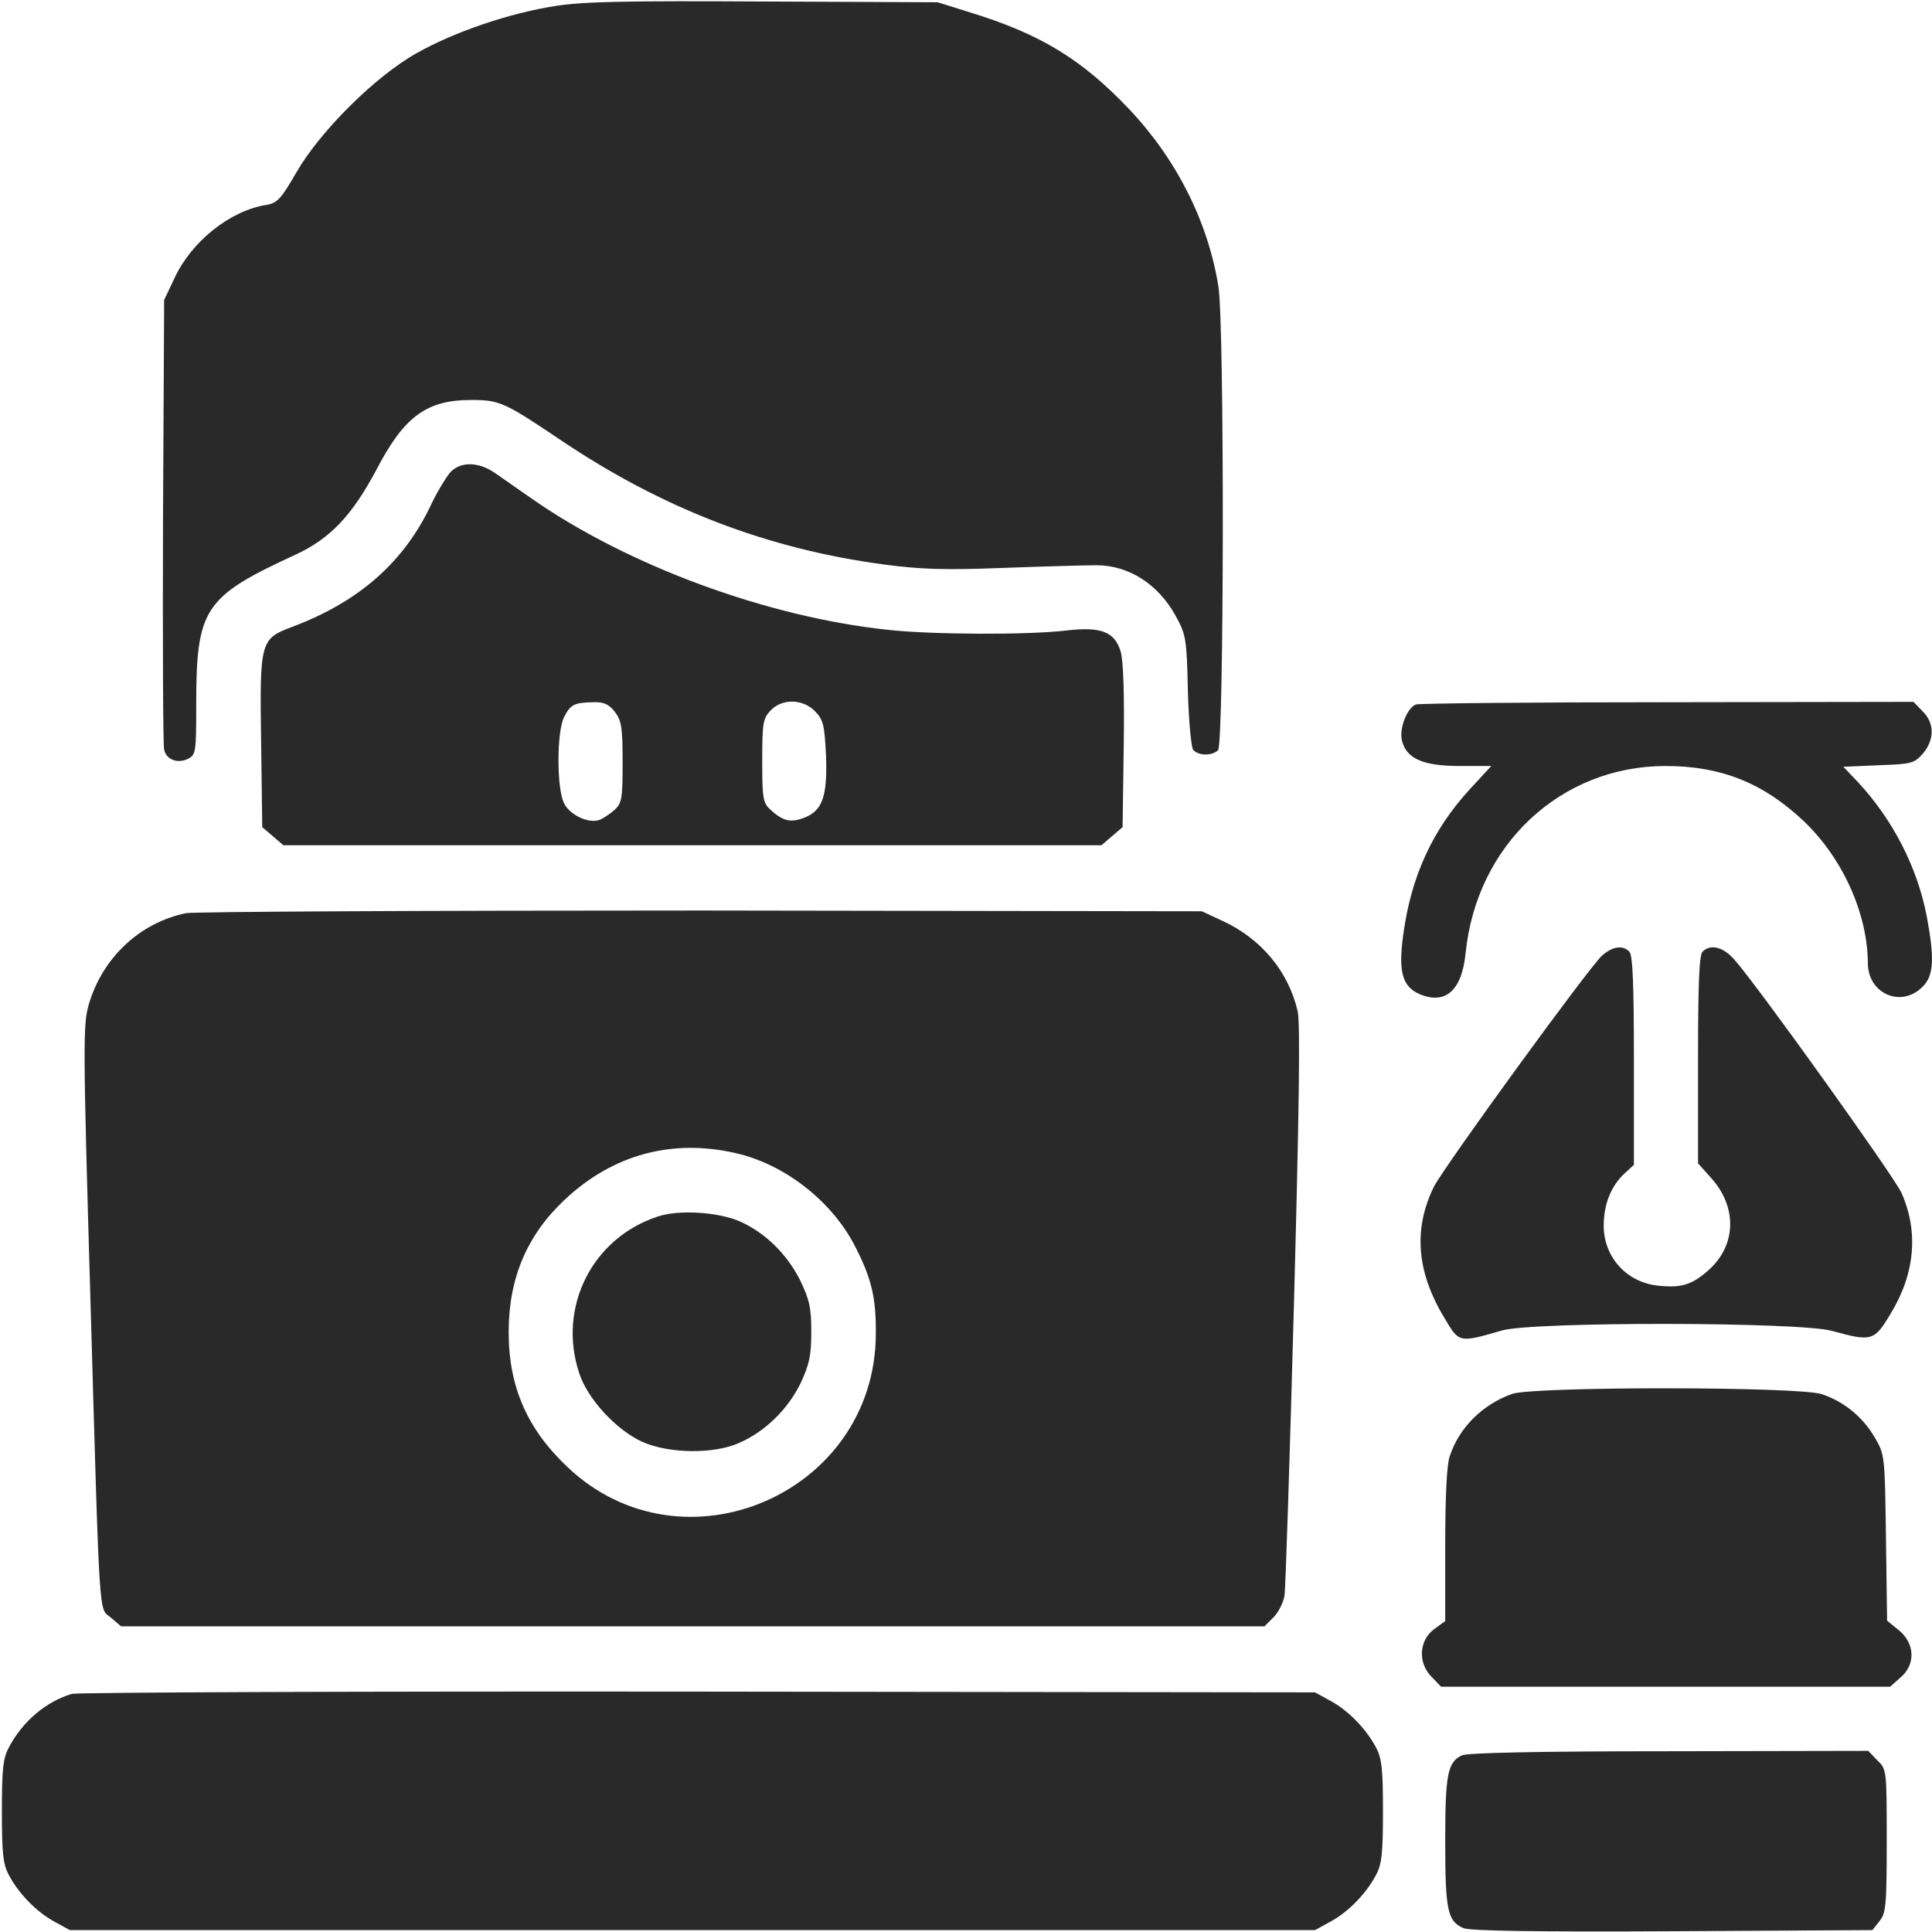 <svg width="512" height="512" viewBox="0 0 512 512" fill="none" xmlns="http://www.w3.org/2000/svg">
<path d="M147.1 1.598C134.9 3.498 120.3 8.498 110.4 14.098C99.5 20.198 84.9 34.698 78.6 45.598C74.5 52.698 73.5 53.798 70.6 54.298C61 55.798 50.7 63.998 46.2 73.798L43.5 79.498L43.2 137.998C43.1 170.198 43.2 197.498 43.5 198.698C44.1 201.398 47.2 202.498 50 200.998C51.9 199.998 52 198.998 52 186.998C52 161.198 54 158.198 78.3 146.998C87.6 142.698 93.4 136.498 99.9 124.198C107.2 110.298 113.1 105.998 124.9 105.998C132.4 105.998 133.7 106.598 148.7 116.698C175.6 134.798 203.4 145.498 234.3 149.598C244 150.898 250.5 151.098 266 150.498C276.7 150.098 287.8 149.798 290.6 149.798C299.1 149.798 306.9 154.798 311.5 163.098C314.3 168.198 314.5 169.198 314.8 182.998C315 190.998 315.7 198.098 316.2 198.698C317.5 200.298 321.2 200.398 322.8 198.798C324.4 197.198 324.5 85.698 322.9 75.998C320.2 58.898 311.8 42.198 299.3 28.998C286.7 15.698 275.7 8.998 257.1 3.298L248.5 0.598L202.5 0.398C166 0.198 154.6 0.398 147.1 1.598Z" fill="#292929"/>
<path d="M119.3 125.198C118.2 126.498 116 130.098 114.5 133.198C107.3 148.798 95.3 159.398 77.5 166.098C69 169.298 68.8 169.798 69.2 196.598L69.5 219.198L75.1 223.998H291.9L297.5 219.198L297.8 197.798C298 183.898 297.7 175.198 297 172.698C295.4 167.398 291.8 165.998 282.5 167.098C272.4 168.298 246.6 168.198 235.2 166.898C203.2 163.498 166.4 149.898 141 132.198C137.4 129.698 133 126.598 131.1 125.298C126.7 122.298 122 122.298 119.3 125.198ZM162.9 188.598C164.7 190.898 165 192.698 165 201.998C165 211.798 164.8 212.798 162.8 214.698C161.5 215.798 159.7 216.998 158.8 217.298C156 218.298 151 215.998 149.5 212.898C147.5 209.098 147.5 193.898 149.5 189.998C151.2 186.698 152.2 186.198 157.2 186.098C160 185.998 161.3 186.598 162.9 188.598ZM216.1 188.598C218.2 190.798 218.5 192.298 218.9 200.098C219.3 210.898 218 214.698 213.4 216.598C209.7 218.098 207.6 217.698 204.3 214.698C202.2 212.798 202 211.798 202 201.598C202 191.698 202.2 190.398 204.2 188.298C207.3 184.998 212.9 185.198 216.1 188.598Z" fill="#292929"/>
<path d="M375.2 186.698C372.9 187.598 370.8 192.998 371.5 196.098C372.6 200.998 377 202.998 386.8 202.998H395.2L389.2 209.498C379.6 220.098 374 232.198 371.9 247.498C370.5 257.498 371.6 261.498 376.3 263.498C383.1 266.298 387.4 262.498 388.4 252.598C391.3 223.798 413.7 202.998 441.4 202.998C456.1 202.998 467.3 207.498 478 217.598C488.3 227.398 494.9 241.998 495 255.198C495 263.398 503.9 267.198 509.5 261.498C512.5 258.598 512.7 253.998 510.6 242.798C508.1 229.798 501.6 217.198 492.4 207.298L488.5 203.198L497.8 202.798C506.6 202.498 507.3 202.298 509.6 199.698C512.7 195.998 512.7 191.598 509.5 188.498L507.1 185.998L441.8 186.098C405.9 186.098 375.9 186.398 375.2 186.698Z" fill="#292929"/>
<path d="M49.3 241.998C37.1 244.498 27.1 253.798 23.5 266.298C22 271.498 22 277.098 23.9 342.198C26.5 432.198 26.1 425.898 29.4 428.698L32.1 430.998H335.1L337.5 428.598C338.8 427.298 340.1 424.698 340.4 422.898C340.7 420.998 341.8 386.398 342.9 345.998C344.3 293.898 344.6 271.198 343.9 267.998C341.5 257.598 334.4 248.898 324.1 244.098L318.5 241.498L186 241.298C113.1 241.298 51.6 241.598 49.3 241.998ZM195 305.598C207.8 308.498 220.2 318.098 226.4 329.898C230.9 338.598 232.2 343.698 232.1 353.498C232 395.798 181 417.798 150.4 388.798C139.7 378.698 134.8 367.498 134.8 352.998C134.8 338.698 139.7 327.198 149.8 317.798C162.4 305.998 178.1 301.698 195 305.598Z" fill="#292929"/>
<path d="M174.3 322.398C156.9 328.098 147.7 346.498 153.5 363.898C155.7 370.798 163.4 378.998 170.2 382.098C177.4 385.298 189.4 385.398 196.1 382.298C203 379.198 208.9 373.298 212.2 366.498C214.5 361.498 215 359.198 215 352.898C215 346.498 214.5 344.398 212 339.198C208.5 332.298 202.8 326.698 196.1 323.698C190.4 321.198 179.9 320.498 174.3 322.398Z" fill="#292929"/>
<path d="M424.6 253.198C421.2 256.198 382.6 309.298 380 314.498C374.5 325.698 375.4 337.098 382.8 349.298C386.7 355.898 386.6 355.898 398 352.598C406.3 350.198 476.9 350.298 485.5 352.698C496 355.598 496.7 355.398 501 348.198C507.5 337.598 508.5 326.398 503.9 316.098C502.1 311.998 465.9 261.398 459.7 254.398C456.7 250.898 453.3 250.098 451.2 252.198C450.3 253.098 450 260.798 450 280.798V308.298L453.4 312.098C460.4 319.798 460.2 329.898 452.9 336.498C448.4 340.498 445.6 341.398 439.3 340.698C431 339.798 425 333.098 425 324.798C425 319.198 426.9 314.298 430.6 310.898L433 308.698V280.998C433 260.898 432.7 253.098 431.8 252.198C430 250.398 427.4 250.798 424.6 253.198Z" fill="#292929"/>
<path d="M400.7 369.398C392.9 372.198 386.7 378.298 384.2 385.898C383.4 387.998 383 396.798 383 409.498V429.598L380 431.798C376 434.798 375.7 440.798 379.5 444.498L381.9 446.998H500.9L503.6 444.598C507.7 441.198 507.5 435.598 503.3 432.098L500.1 429.498L499.8 407.498C499.5 385.698 499.5 385.498 496.8 380.898C493.7 375.598 488.8 371.498 482.9 369.498C477.1 367.398 406.5 367.398 400.7 369.398Z" fill="#292929"/>
<path d="M19 448.898C12.1 450.998 6 456.198 2.4 462.998C0.8 465.898 0.5 468.798 0.5 479.998C0.5 491.198 0.8 494.098 2.4 496.998C5 501.898 9.8 506.798 14.5 509.298L18.5 511.498H348.5L352.5 509.298C357.2 506.798 362 501.898 364.6 496.998C366.2 494.098 366.5 491.198 366.5 479.998C366.5 468.798 366.2 465.898 364.6 462.998C362 458.098 357.2 453.198 352.5 450.698L348.5 448.498L185 448.298C95.1 448.198 20.4 448.498 19 448.898Z" fill="#292929"/>
<path d="M387.4 465.198C383.6 466.998 383 470.298 383 487.998C383 506.298 383.6 509.198 387.9 510.998C389.7 511.698 406.8 511.998 443.4 511.798L496.2 511.498L498.1 509.098C499.8 506.998 500 504.998 500 487.798C500 469.098 500 468.898 497.5 466.498L495.1 463.998L442.3 464.098C408.1 464.098 388.7 464.498 387.4 465.198Z" fill="#292929"/>
</svg>
